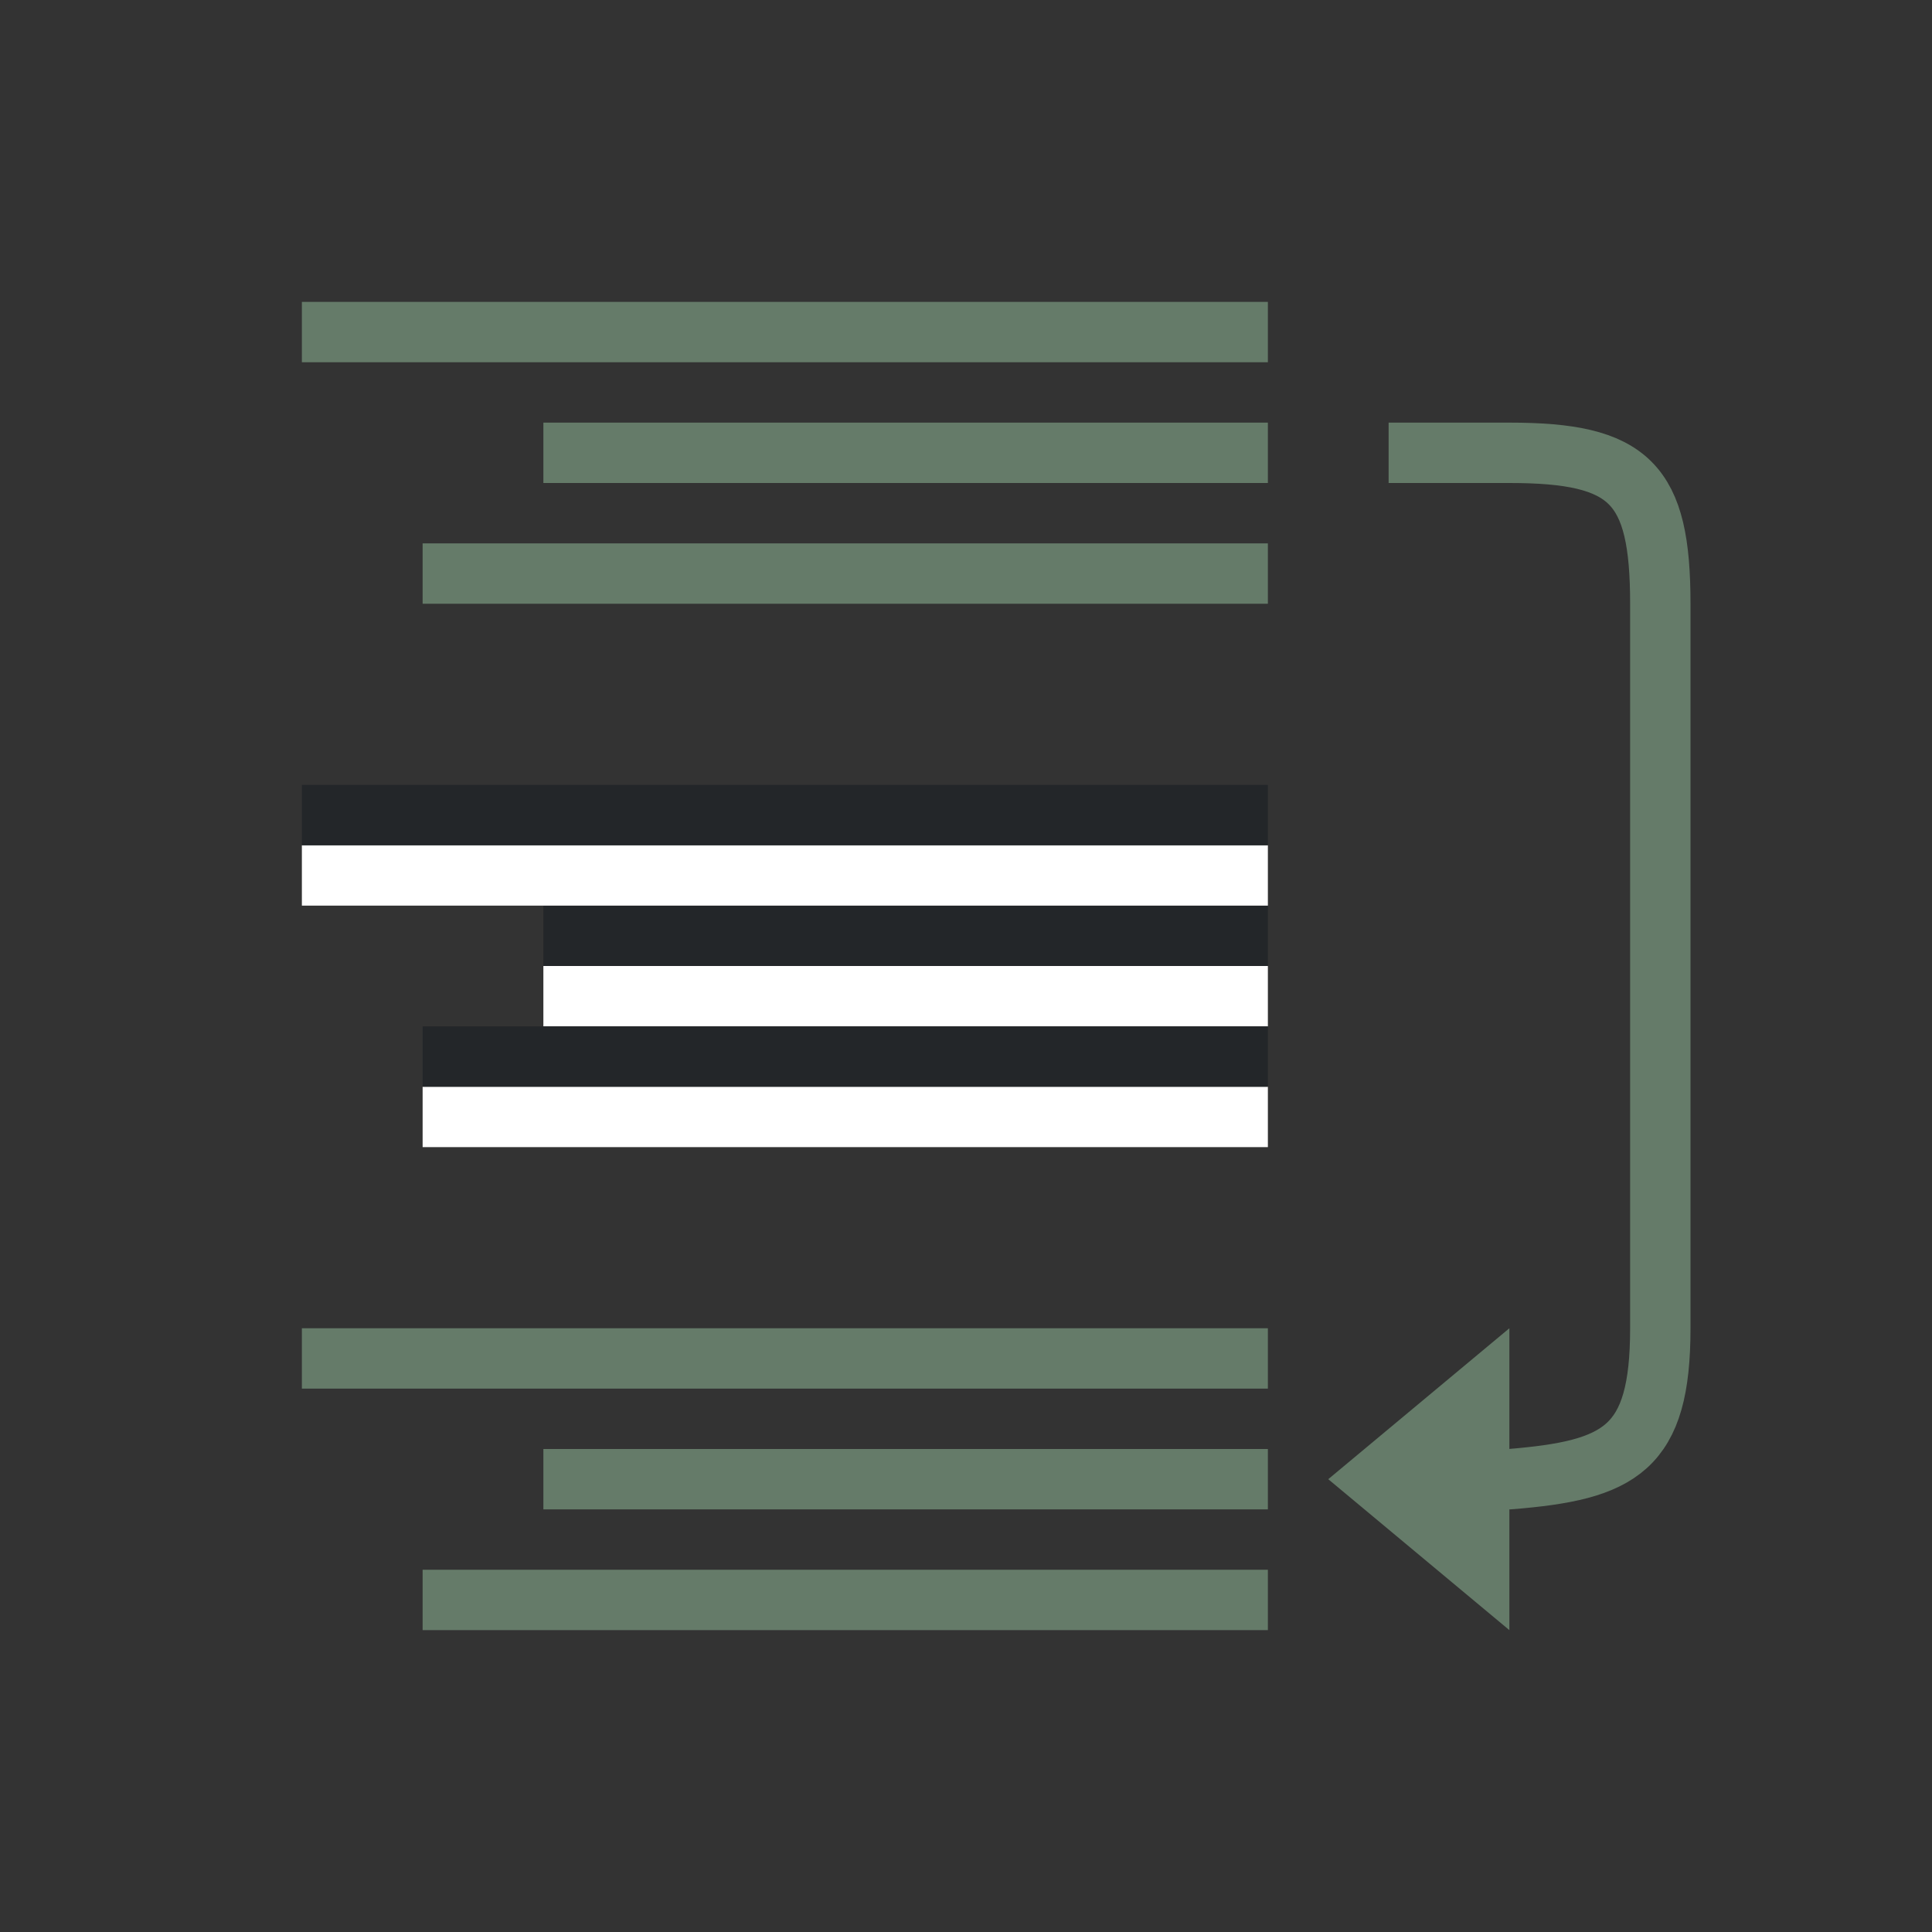 <svg viewBox="0 0 32 32" xmlns="http://www.w3.org/2000/svg"><rect x="0" y="0" width="32" height="32" fill="#333333" stroke="none"/><path style="fill:#657B69;fill-rule:evenodd;stroke-width:3;stroke-linecap:round;stroke-linejoin:round" transform="scale(-1)" d="M-21-8h12v1h-12zM-21-6h16v1h-16zM-21-10h14v1h-14z"/><path style="fill:#fff;fill-rule:evenodd;stroke-width:3;stroke-linecap:round;stroke-linejoin:round" transform="scale(-1)" d="M-21-17h12v1h-12z"/><path style="fill:#232629;fill-rule:evenodd;stroke-width:3;stroke-linecap:round;stroke-linejoin:round" transform="scale(-1)" d="M-21-16h12v1h-12z"/><path style="fill:#fff;fill-rule:evenodd;stroke-width:3;stroke-linecap:round;stroke-linejoin:round" transform="scale(-1)" d="M-21-15h16v1h-16z"/><path style="fill:#232629;fill-rule:evenodd;stroke-width:3;stroke-linecap:round;stroke-linejoin:round" transform="scale(-1)" d="M-21-14h16v1h-16z"/><path style="fill:#fff;fill-rule:evenodd;stroke-width:3;stroke-linecap:round;stroke-linejoin:round" transform="scale(-1)" d="M-21-19h14v1h-14z"/><path style="fill:#232629;fill-rule:evenodd;stroke-width:3;stroke-linecap:round;stroke-linejoin:round" transform="scale(-1)" d="M-21-18h14v1h-14z"/><path style="fill:#657B69;fill-rule:evenodd;stroke-width:3;stroke-linecap:round;stroke-linejoin:round" transform="scale(-1)" d="M-21-25h12v1h-12zM-21-23h16v1h-16zM-21-27h14v1h-14z"/><path style="fill:none;stroke:#657B69;stroke-width:1px;stroke-linecap:butt;stroke-linejoin:miter" d="M23 7.5h2c2 0 2.5.5 2.5 2.5v12c0 2-.655 2.353-2.5 2.5h-2"/><path style="fill:#657B69;stroke:none;stroke-width:1px;stroke-linecap:butt;stroke-linejoin:miter" d="m22 24.5 3-2.5v5l-3-2.5"/></svg>